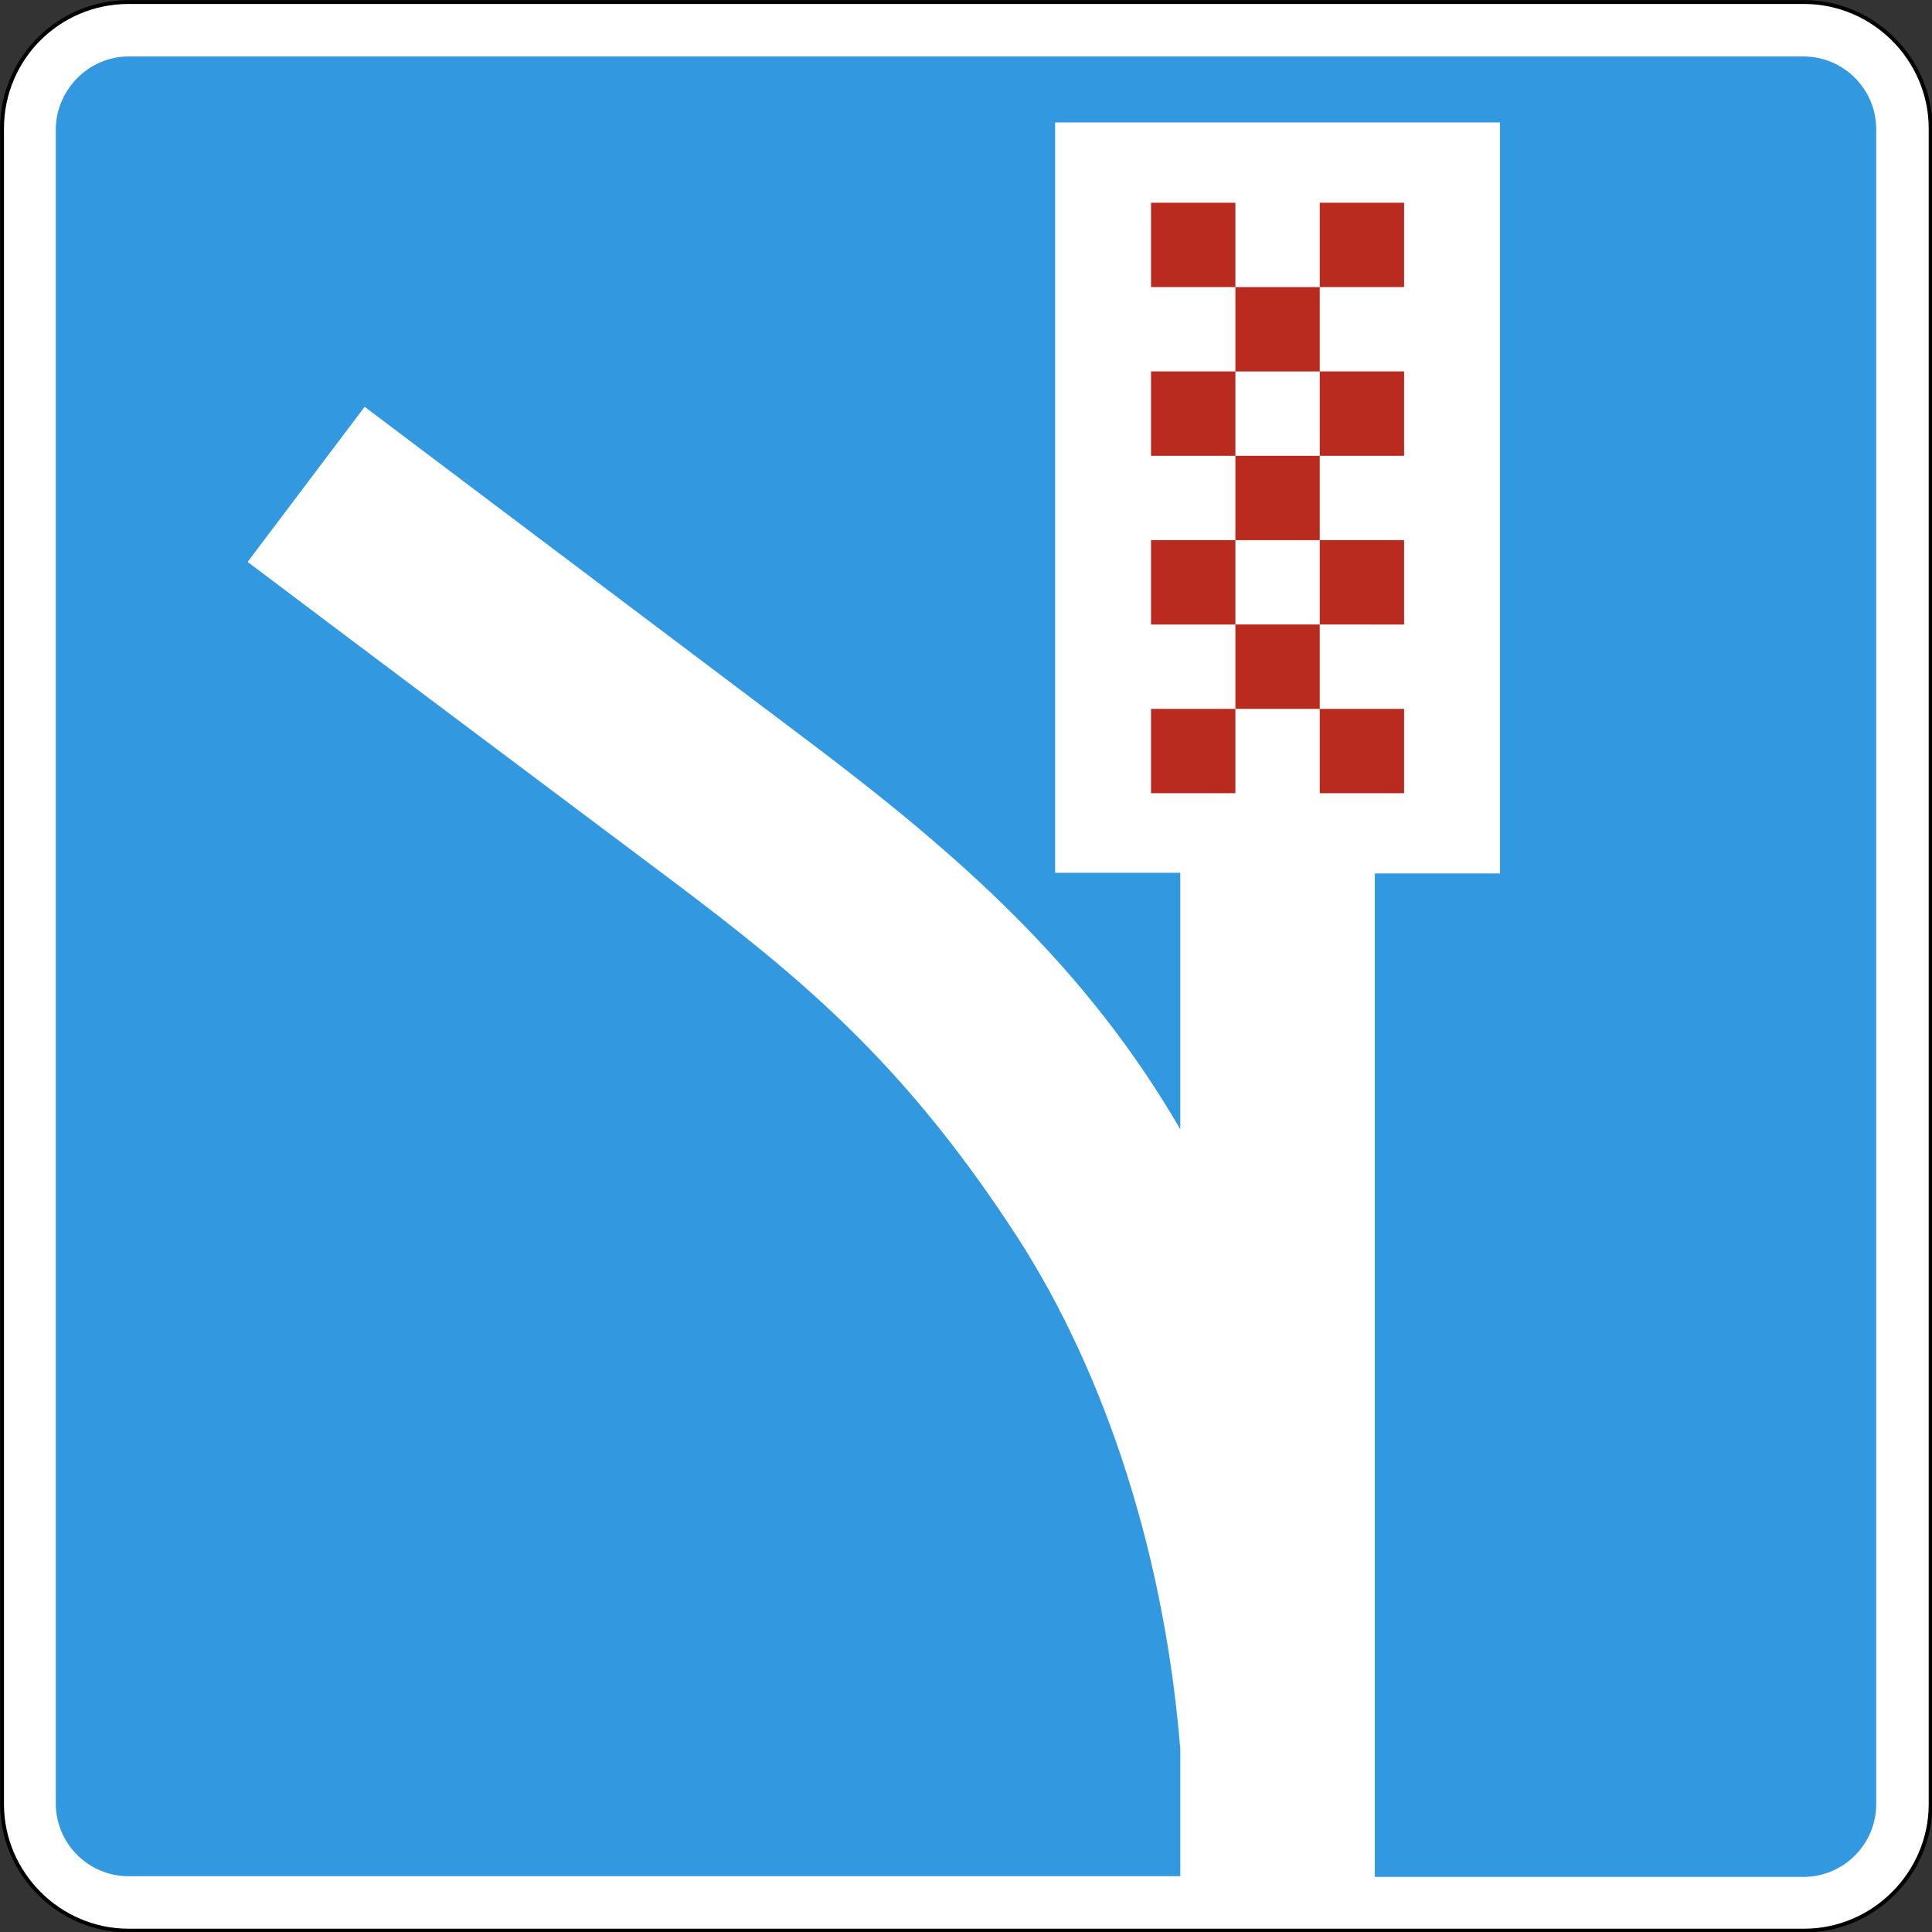 <?xml version="1.0" encoding="utf-8"?>
<svg version="1.1"
	 xmlns="http://www.w3.org/2000/svg"
	 x="0px" y="0px" viewBox="0 0 284 284" enable-background="new 0 0 284 284" xml:space="preserve">
<rect x="0" y="0" width="284" height="284" fill="#333333" stroke="none"/>
<g>
	
		<path fill-rule="evenodd" clip-rule="evenodd" fill="#FFFFFF" stroke="#000000" stroke-width="0.567" stroke-miterlimit="22.926" d="
		M18.9,0.3h246.3c10.2,0,18.6,8.4,18.6,18.6v246.3c0,10.2-8.4,18.6-18.6,18.6H18.9c-10.2,0-18.6-8.4-18.6-18.6V18.9
		C0.3,8.6,8.6,0.3,18.9,0.3L18.9,0.3z"/>
	<path fill-rule="evenodd" clip-rule="evenodd" fill="#3298DF" d="M18.9,8.3h246.2c5.9,0,10.7,4.8,10.7,10.7v246.2
		c0,5.9-4.8,10.7-10.7,10.7h-63V128.4h18.4V18h-65.4v110.3h18.4v37.7c-14-24.1-32.6-40.4-54.6-57L53.6,59.8L36.4,82.6
		c20.8,15.7,41.7,31.3,62.6,47c19,14.3,33.5,26.5,49.4,50.5c13,19.4,22.6,46.3,25.1,77v18.7H18.9c-5.9,0-10.7-4.8-10.7-10.7V18.9
		C8.3,13.1,13.1,8.3,18.9,8.3L18.9,8.3z"/>
	<path fill-rule="evenodd" clip-rule="evenodd" fill="#B92B1E" d="M169.2,29.8h12.4v12.4h-12.4V29.8L169.2,29.8z M169.2,54.6h12.4
		V67h-12.4V54.6L169.2,54.6z M169.2,79.4h12.4v12.4h-12.4V79.4L169.2,79.4z M169.2,104.2h12.4v12.4h-12.4V104.2L169.2,104.2z
		 M181.6,42.2H194v12.4h-12.4V42.2L181.6,42.2z M181.6,67H194v12.4h-12.4V67L181.6,67z M181.6,91.8H194v12.4h-12.4V91.8L181.6,91.8z
		 M194,29.8h12.4v12.4H194V29.8L194,29.8z M194,54.6h12.4V67H194V54.6L194,54.6z M194,79.4h12.4v12.4H194V79.4L194,79.4z M194,104.2
		h12.4v12.4H194V104.2L194,104.2z"/>
</g>
</svg>

